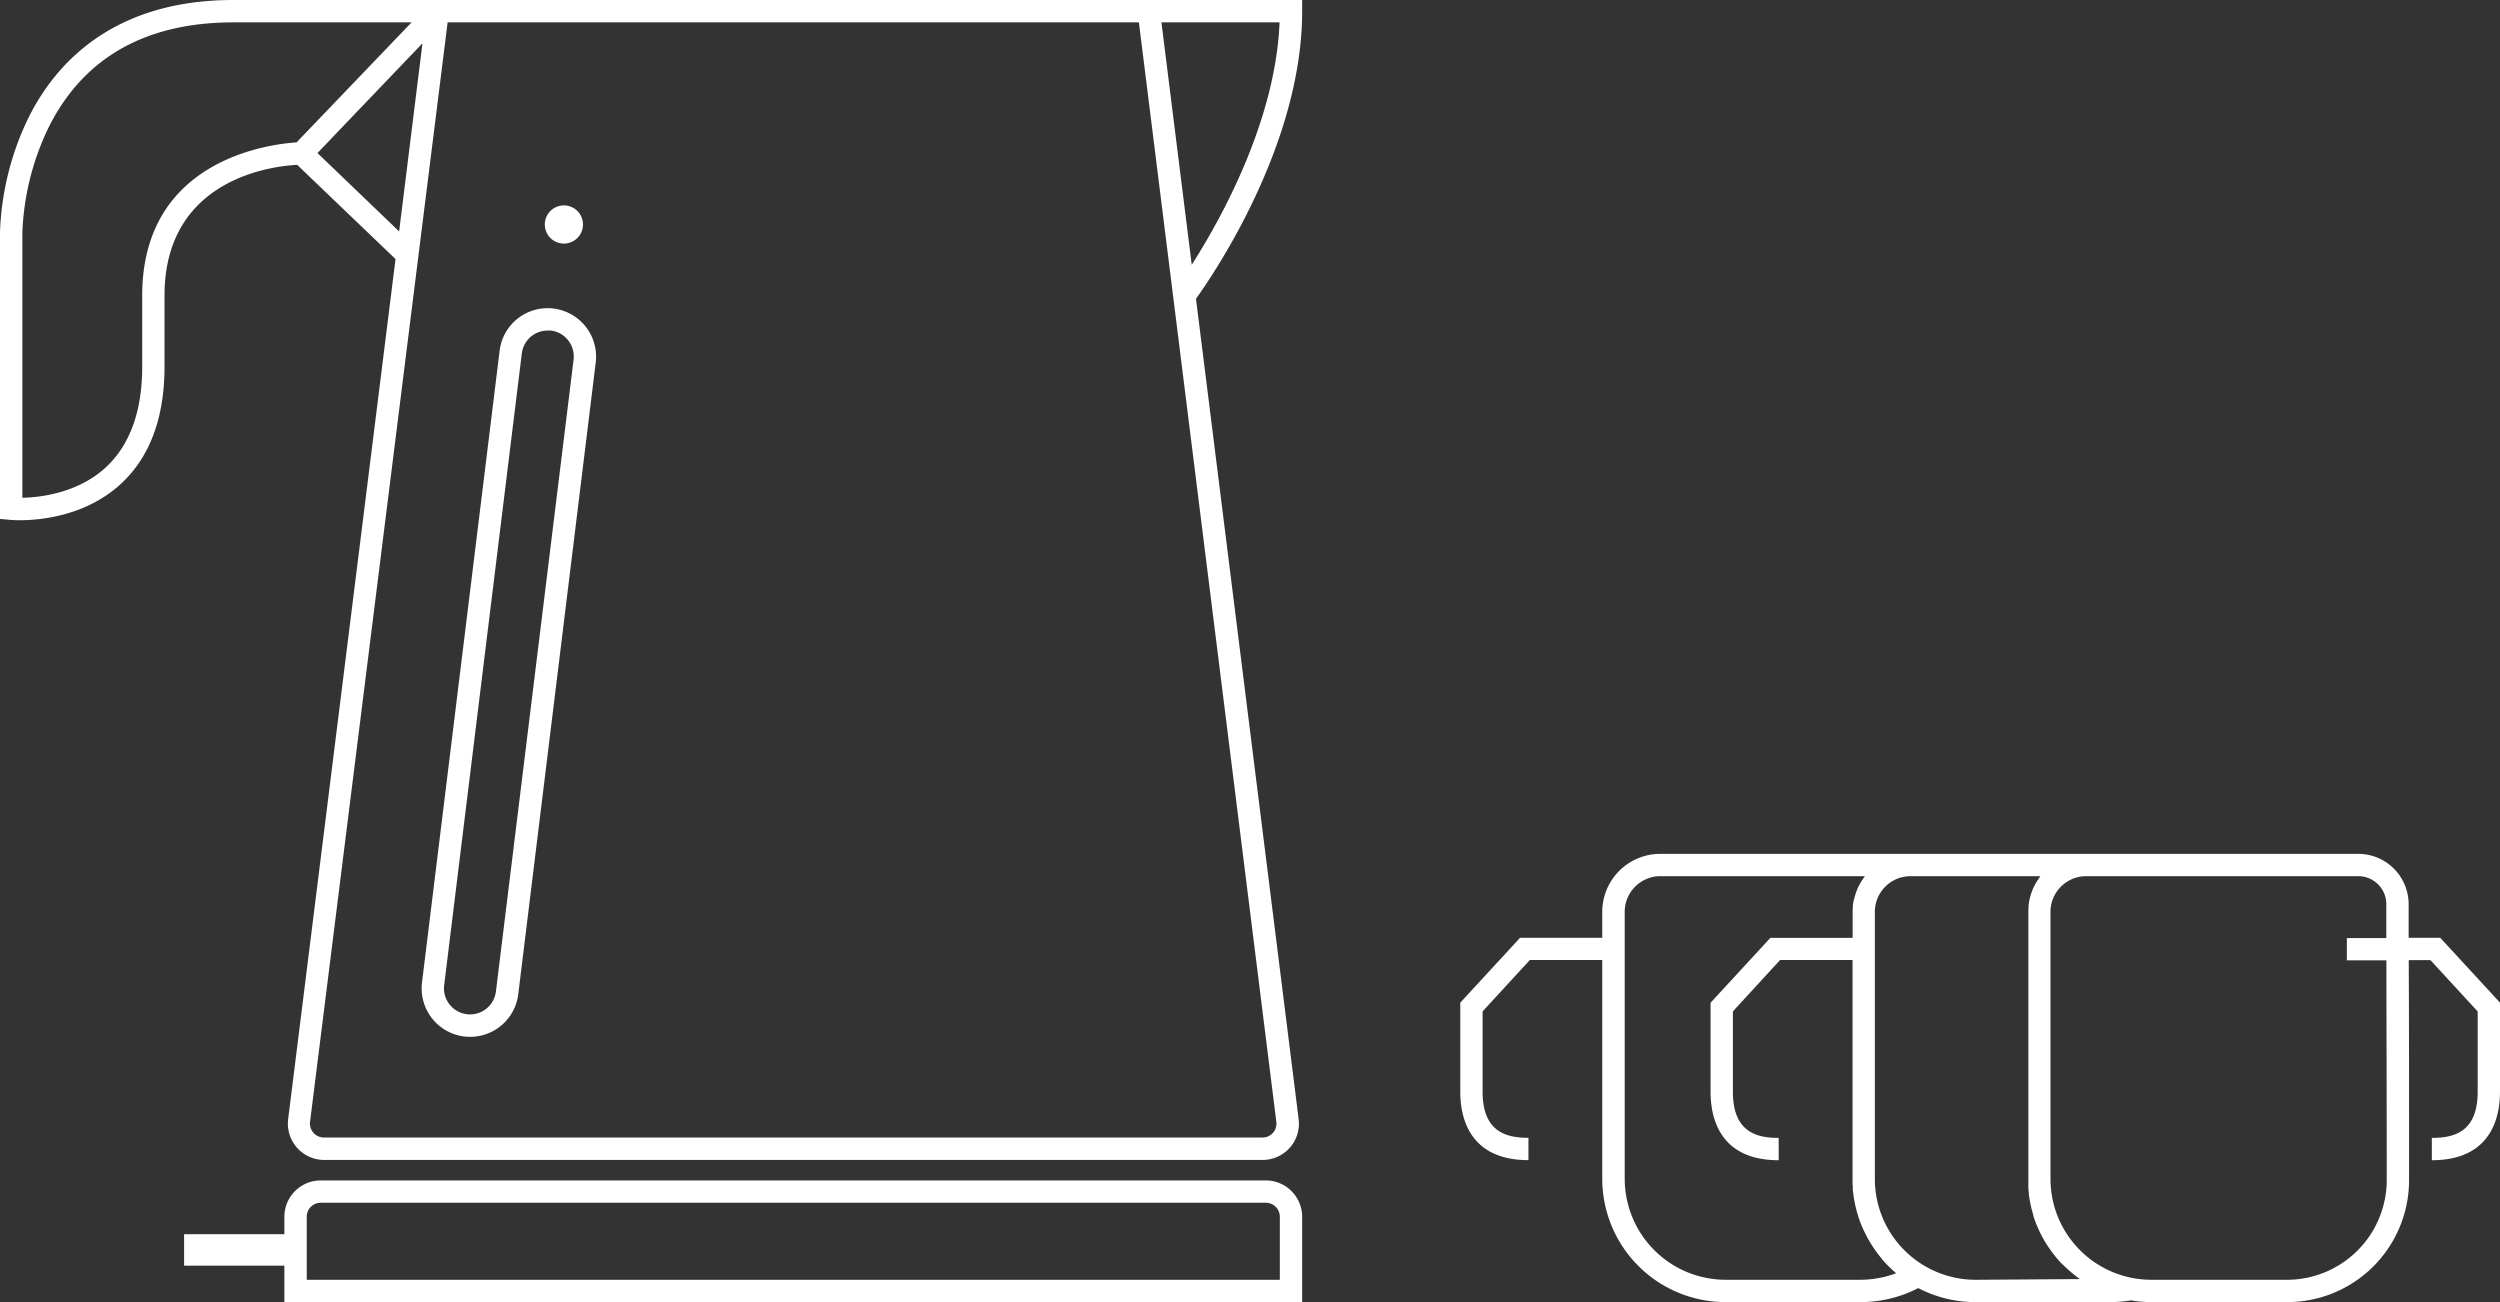 <svg xmlns="http://www.w3.org/2000/svg" viewBox="0 0 535.48 278.91"><rect x="0" y="0" width="535.48" height="278.91" fill="#333333" stroke="none"/><defs><style>.cls-1{fill:#fff;}</style></defs><title>icon-coffee</title><g id="Capa_2" data-name="Capa 2"><g id="Capa_1-2" data-name="Capa 1"><path class="cls-1" d="M248.17,0H50C24.19,0,11.94,13.6,6.21,25A60.72,60.72,0,0,0,0,49.76v61.39l2.17.2c.12,0,.87.08,2.06.08,4.21,0,14-.82,21.54-7.68,6.29-5.72,9.47-14.22,9.47-25.24V63.31c0-25.16,23.34-27.76,28.42-28L84.72,55.49l-23,184.22a7.78,7.78,0,0,0,7.72,8.74h201a7.77,7.77,0,0,0,7.72-8.74L256.17,64c3.67-5.12,22.74-33,22.74-61.57V0ZM30.46,63.31v15.2c0,9.6-2.65,16.89-7.88,21.67-6,5.47-14,6.36-17.79,6.44V49.76a56.53,56.53,0,0,1,5.69-22.61C17.94,12.31,31.24,4.79,50,4.79H88.16L63.52,30.5C57.75,30.87,30.46,34.15,30.46,63.31ZM68,32.78,78.74,21.55,90.49,9.27l-5,40.3ZM272.66,242.65a3,3,0,0,1-2.25,1h-201a3,3,0,0,1-3-3.37L95.88,4.79H243.94L273.38,240.3A3,3,0,0,1,272.66,242.65ZM255.26,56.71,248.77,4.79h25.3C273.22,26.06,261.33,47.22,255.26,56.71Z"/><path class="cls-1" d="M271.13,252.84H68.69a7.79,7.79,0,0,0-7.78,7.78v3.74H39.43v6.74H60.91v7.81h218V260.62A7.79,7.79,0,0,0,271.13,252.84Zm3,21.28H65.7v-13.5a3,3,0,0,1,3-3H271.13a3,3,0,0,1,3,3Z"/><path class="cls-1" d="M118.57,66.09a10.35,10.35,0,0,0-11.55,9L90.39,210.44a10.38,10.38,0,0,0,9,11.56,11,11,0,0,0,1.27.08A10.39,10.39,0,0,0,111,213L127.6,77.65A10.38,10.38,0,0,0,118.57,66.09Zm4.28,11L106.22,212.39A5.58,5.58,0,0,1,95.14,211L111.77,75.7a5.57,5.57,0,0,1,5.53-4.9c.23,0,.46,0,.69,0A5.6,5.6,0,0,1,122.85,77.06Z"/><circle class="cls-1" cx="120.78" cy="48.08" r="4.09" transform="translate(30.14 141.27) rotate(-67.5)"/><path class="cls-1" d="M522.68,200.87h-6.77c0-2.74,0-5.18,0-7.27a10.79,10.79,0,0,0-10.76-10.71H355.6a12.43,12.43,0,0,0-12.41,12.42v5.56H325.58l-12.8,13.89v19.08c0,5.47,1.9,14.65,14.6,14.65v-4.78c-4.57,0-9.82-1.12-9.82-9.87V216.63l10.12-11h15.51V252.5a26.43,26.43,0,0,0,26.4,26.4h28.79a27,27,0,0,0,12.5-3,26.43,26.43,0,0,0,12.32,3H452a27.8,27.8,0,0,0,4.47-.37,26.55,26.55,0,0,0,4.36.37h28.8A26.11,26.11,0,0,0,516,252.51c0-19,0-35.61-.07-46.86h4.65l10.12,11v17.21c0,8.75-5.25,9.87-9.82,9.87v4.78c12.7,0,14.6-9.18,14.6-14.65V214.76Zm-124.3,73.25H369.59A21.65,21.65,0,0,1,348,252.5V195.31a7.64,7.64,0,0,1,7.63-7.64h43.83c-.13.16-.24.33-.35.49l-.19.27a10,10,0,0,0-.58.95l-.09.17c-.14.27-.28.55-.4.83l-.14.36c-.09.23-.18.46-.26.7l-.12.41c-.07.23-.13.47-.19.71L397,193c0,.26-.08.52-.12.78s0,.25,0,.37a11.51,11.51,0,0,0-.06,1.18v5.56H379.19l-12.8,13.89v19.08c0,5.47,1.89,14.65,14.59,14.65v-4.78c-4.57,0-9.81-1.12-9.81-9.87V216.63l10.11-11H396.8V252.5c0,.54,0,1.08.05,1.61,0,.17,0,.34,0,.51,0,.36.07.73.11,1.08l.09.6c0,.33.1.66.16,1l.12.6c.07.34.15.67.23,1s.09.37.14.55c.11.38.22.76.35,1.14,0,.12.07.25.11.37.17.5.36,1,.55,1.47l.16.36c.15.36.31.73.49,1.08.08.17.16.34.25.51s.31.6.47.9l.31.53c.16.28.33.57.51.84s.21.34.33.51.4.58.6.87l.31.42c.3.4.62.8.94,1.18l0,.05c.34.4.7.79,1.06,1.16.12.13.25.25.37.37l.77.74.45.41c.14.12.27.25.41.36A22.26,22.26,0,0,1,398.38,274.12Zm24.82,0a21.59,21.59,0,0,1-21.62-21.62V195.31a7.64,7.64,0,0,1,7.63-7.64h27.84c-.13.16-.24.33-.36.49l-.18.27a10,10,0,0,0-.58.95l-.09.17c-.14.27-.27.55-.4.83l-.14.36c-.09.23-.18.46-.26.7l-.12.41c-.07.23-.13.47-.19.71l-.09.42c-.05.26-.08.52-.12.78s0,.24,0,.37a11.51,11.51,0,0,0-.06,1.18V252.5c0,.5,0,1,0,1.48l0,.41c0,.38.06.76.11,1.14l0,.35c.06.47.14.95.22,1.42l.06.28c.08.38.16.76.25,1.14,0,.13.06.26.1.4.11.41.22.83.35,1.23a.57.57,0,0,0,0,.14c.14.45.3.9.47,1.34l.13.34c.14.35.28.69.43,1,.05.11.09.22.14.32.2.43.4.85.62,1.27l.09.16c.2.36.4.72.61,1.07.06.11.13.22.2.33q.32.51.66,1l.11.16c.27.39.54.77.83,1.14l.2.25c.23.29.48.59.73.88.07.08.14.17.22.25.32.36.64.71,1,1l0,0c.32.33.66.64,1,.95l.27.24c.29.26.59.51.9.76l.2.16c.37.3.75.58,1.14.86l.06,0Zm66.41,0h-28.8A21.61,21.61,0,0,1,439.2,252.5V195.31a7.64,7.64,0,0,1,7.63-7.64h58.3a6,6,0,0,1,6,6c0,2.08,0,4.52,0,7.25h-8.45v4.78h8.47c0,11.25.07,27.86.07,46.86A21.38,21.38,0,0,1,489.61,274.12Z"/></g></g></svg>